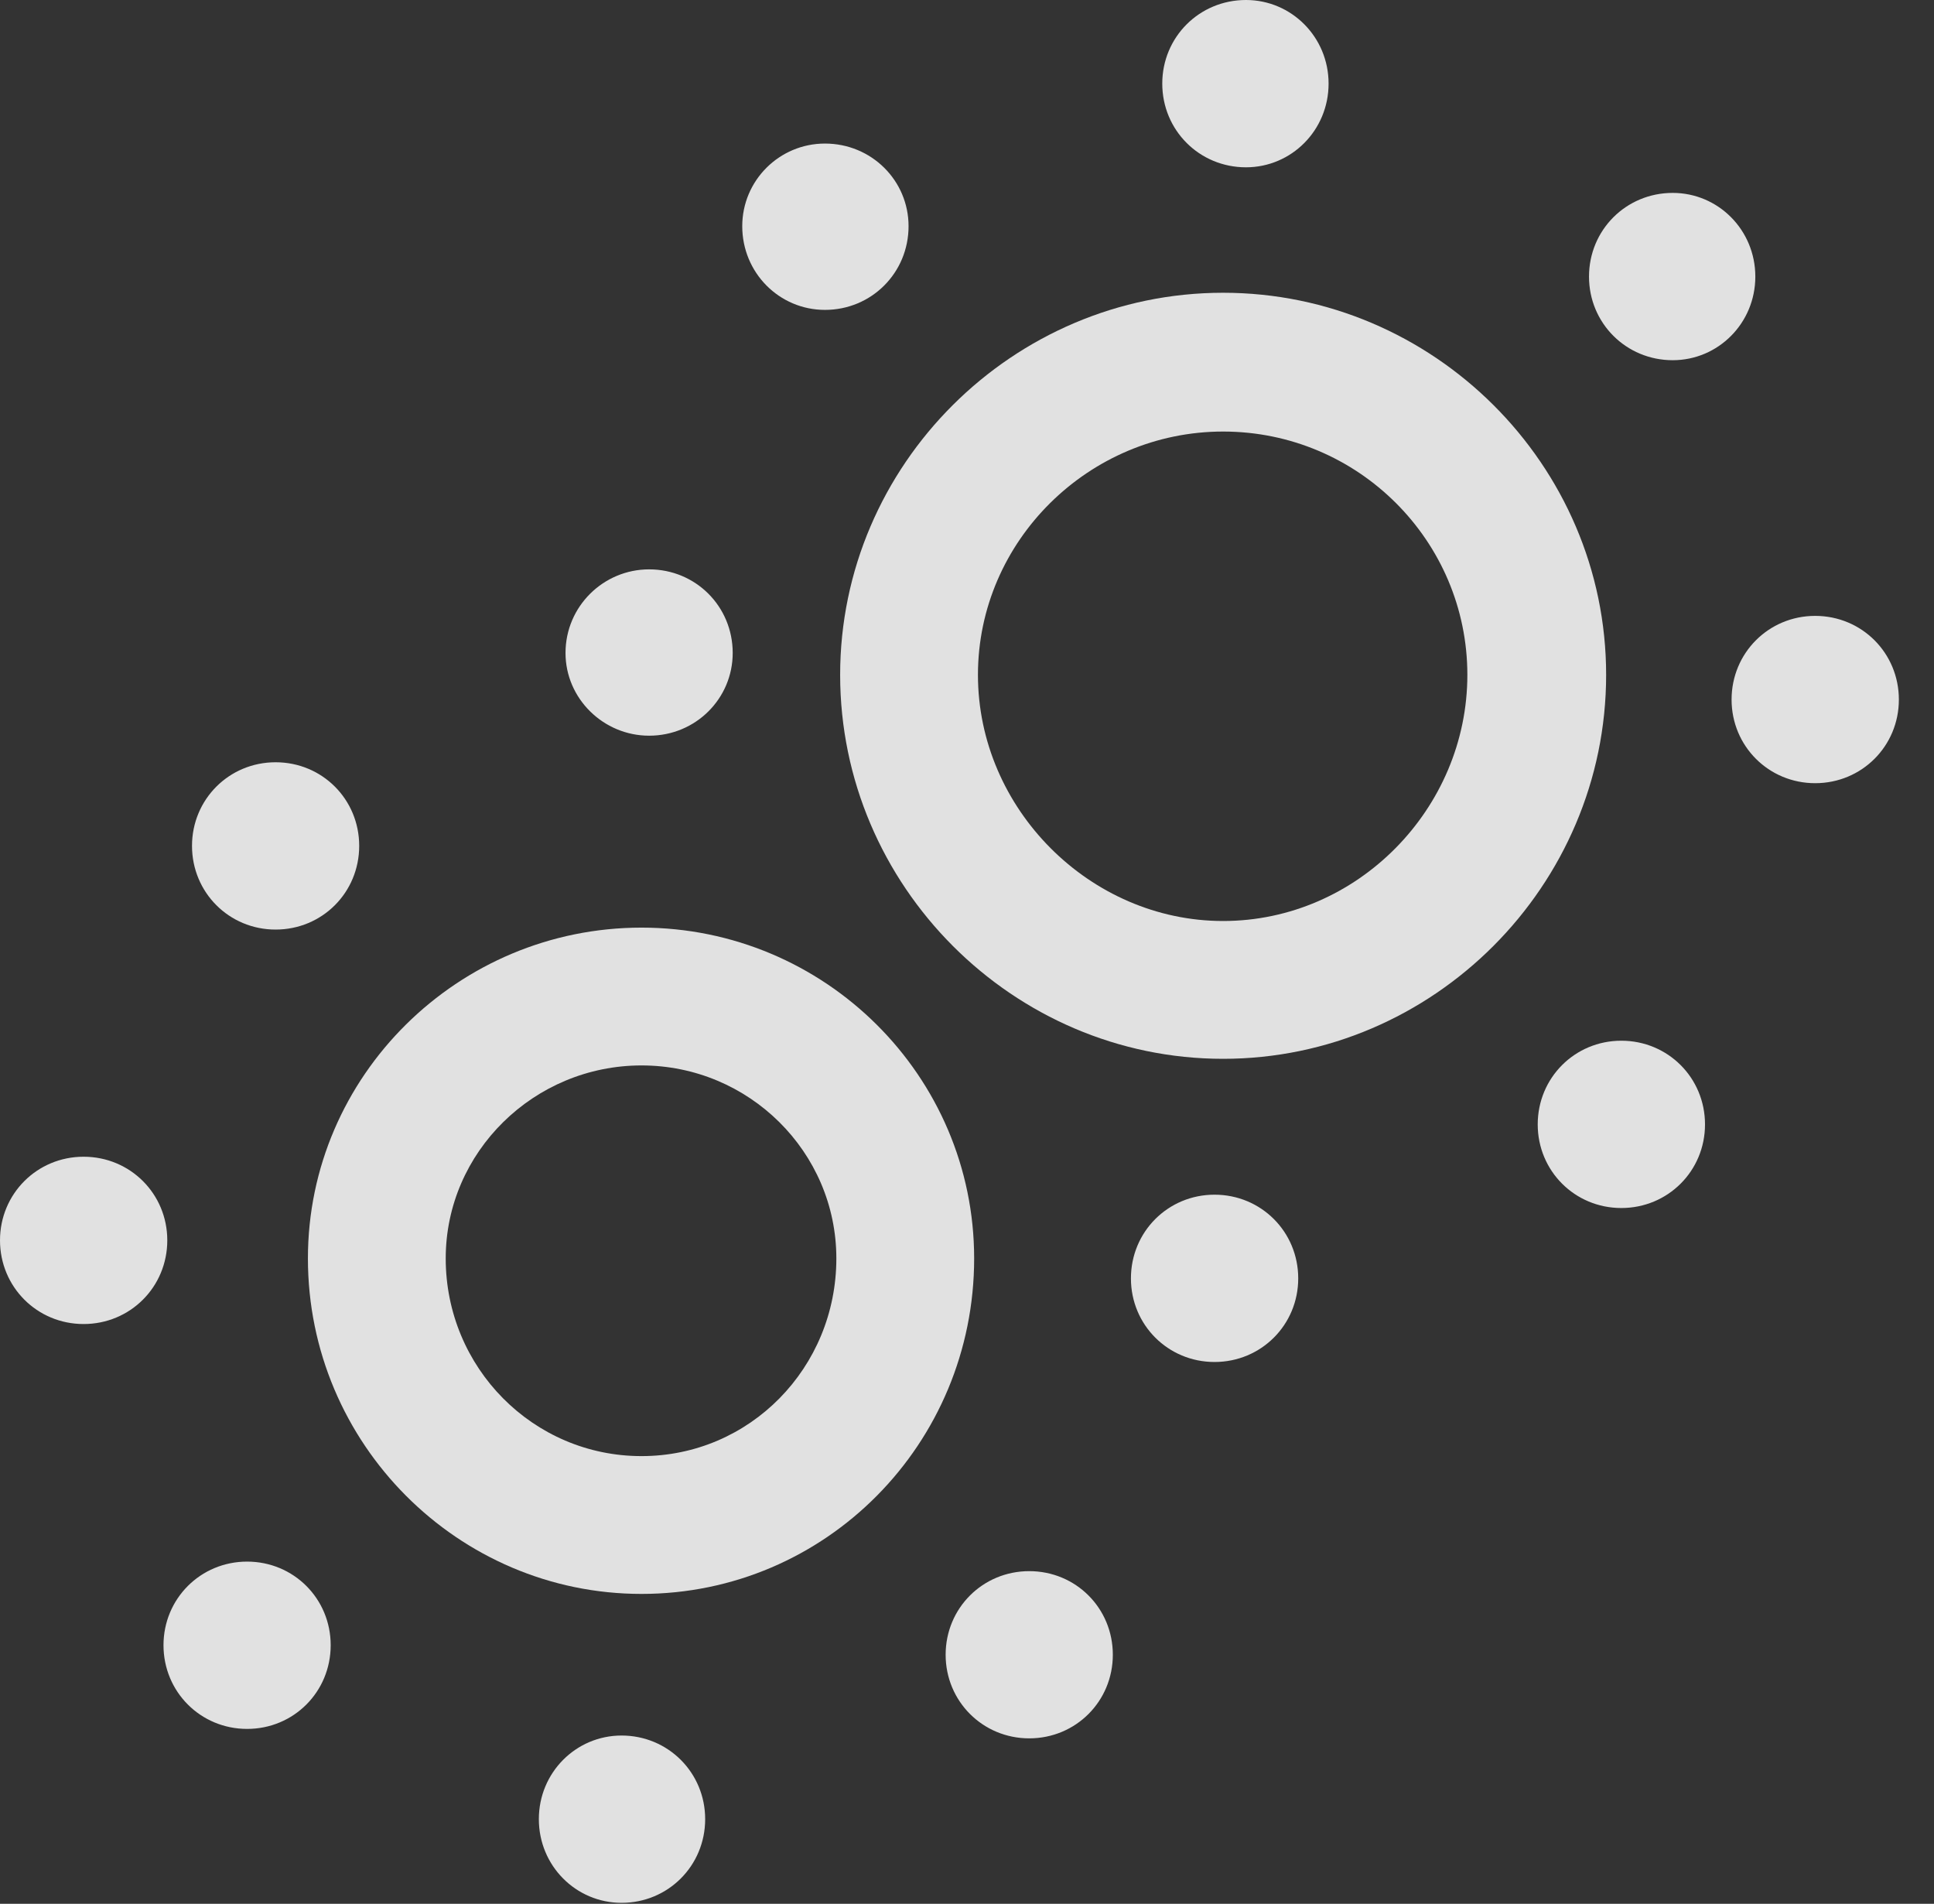 <?xml version="1.0" encoding="UTF-8"?>
<!--Generator: Apple Native CoreSVG 232.5-->
<!DOCTYPE svg
PUBLIC "-//W3C//DTD SVG 1.1//EN"
       "http://www.w3.org/Graphics/SVG/1.1/DTD/svg11.dtd">
<svg version="1.1" xmlns="http://www.w3.org/2000/svg" xmlns:xlink="http://www.w3.org/1999/xlink" width="19.873" height="19.561">
 <rect width="100%" height="100%" fill="#333333" stroke="none"/>
 <g>
  <rect height="19.561" opacity="0" width="19.873" x="0" y="0"/>
  <path d="M7.246 18.691C7.246 19.17 6.865 19.551 6.387 19.551C5.918 19.551 5.537 19.17 5.537 18.691C5.537 18.213 5.918 17.832 6.387 17.832C6.865 17.832 7.246 18.213 7.246 18.691ZM11.435 17.002C11.435 17.48 11.055 17.861 10.576 17.861C10.098 17.861 9.717 17.48 9.717 17.002C9.717 16.523 10.098 16.143 10.576 16.143C11.055 16.143 11.435 16.523 11.435 17.002ZM3.398 16.904C3.398 17.383 3.018 17.764 2.539 17.764C2.061 17.764 1.68 17.383 1.68 16.904C1.68 16.426 2.061 16.045 2.539 16.045C3.018 16.045 3.398 16.426 3.398 16.904ZM13.34 13.135C13.34 13.613 12.959 13.994 12.48 13.994C12.002 13.994 11.621 13.613 11.621 13.135C11.621 12.656 12.002 12.275 12.48 12.275C12.959 12.275 13.34 12.656 13.34 13.135ZM1.719 12.744C1.719 13.223 1.338 13.604 0.859 13.604C0.381 13.604 0 13.223 0 12.744C0 12.266 0.381 11.885 0.859 11.885C1.338 11.885 1.719 12.266 1.719 12.744ZM17.52 11.553C17.52 12.031 17.139 12.412 16.66 12.412C16.182 12.412 15.801 12.031 15.801 11.553C15.801 11.074 16.182 10.693 16.66 10.693C17.139 10.693 17.52 11.074 17.52 11.553ZM3.691 8.691C3.691 9.17 3.311 9.551 2.832 9.551C2.354 9.551 1.973 9.17 1.973 8.691C1.973 8.213 2.354 7.832 2.832 7.832C3.311 7.832 3.691 8.213 3.691 8.691ZM19.512 7.188C19.512 7.666 19.131 8.047 18.652 8.047C18.174 8.047 17.793 7.666 17.793 7.188C17.793 6.709 18.174 6.328 18.652 6.328C19.131 6.328 19.512 6.709 19.512 7.188ZM7.529 6.709C7.529 7.178 7.148 7.559 6.67 7.559C6.201 7.559 5.811 7.178 5.811 6.709C5.811 6.23 6.201 5.85 6.67 5.85C7.148 5.85 7.529 6.23 7.529 6.709ZM18.037 2.842C18.037 3.32 17.656 3.701 17.188 3.701C16.709 3.701 16.328 3.32 16.328 2.842C16.328 2.363 16.709 1.982 17.188 1.982C17.656 1.982 18.037 2.363 18.037 2.842ZM9.336 2.324C9.336 2.803 8.955 3.184 8.477 3.184C8.008 3.184 7.627 2.803 7.627 2.324C7.627 1.855 8.008 1.475 8.477 1.475C8.955 1.475 9.336 1.855 9.336 2.324ZM13.652 0.859C13.652 1.338 13.271 1.719 12.803 1.719C12.324 1.719 11.943 1.338 11.943 0.859C11.943 0.381 12.324 0 12.803 0C13.271 0 13.652 0.381 13.652 0.859Z" fill="#ffffff" fill-opacity="0.85"/>
  <path d="M10.01 12.93C10.01 14.834 8.486 16.377 6.592 16.377C4.707 16.377 3.164 14.834 3.164 12.93C3.164 11.055 4.707 9.531 6.592 9.531C8.477 9.531 10.01 11.055 10.01 12.93ZM4.58 12.93C4.58 14.053 5.479 14.961 6.592 14.961C7.705 14.961 8.594 14.053 8.594 12.93C8.594 11.836 7.695 10.947 6.592 10.947C5.488 10.947 4.58 11.836 4.58 12.93ZM16.504 6.934C16.504 9.102 14.727 10.879 12.568 10.879C10.41 10.879 8.633 9.102 8.633 6.934C8.633 4.775 10.41 3.008 12.568 3.008C14.727 3.008 16.504 4.775 16.504 6.934ZM10.049 6.934C10.049 8.311 11.201 9.463 12.568 9.463C13.945 9.463 15.078 8.311 15.078 6.934C15.078 5.557 13.955 4.434 12.568 4.434C11.191 4.434 10.049 5.557 10.049 6.934Z" fill="#ffffff" fill-opacity="0.85"/>
 </g>
</svg>
